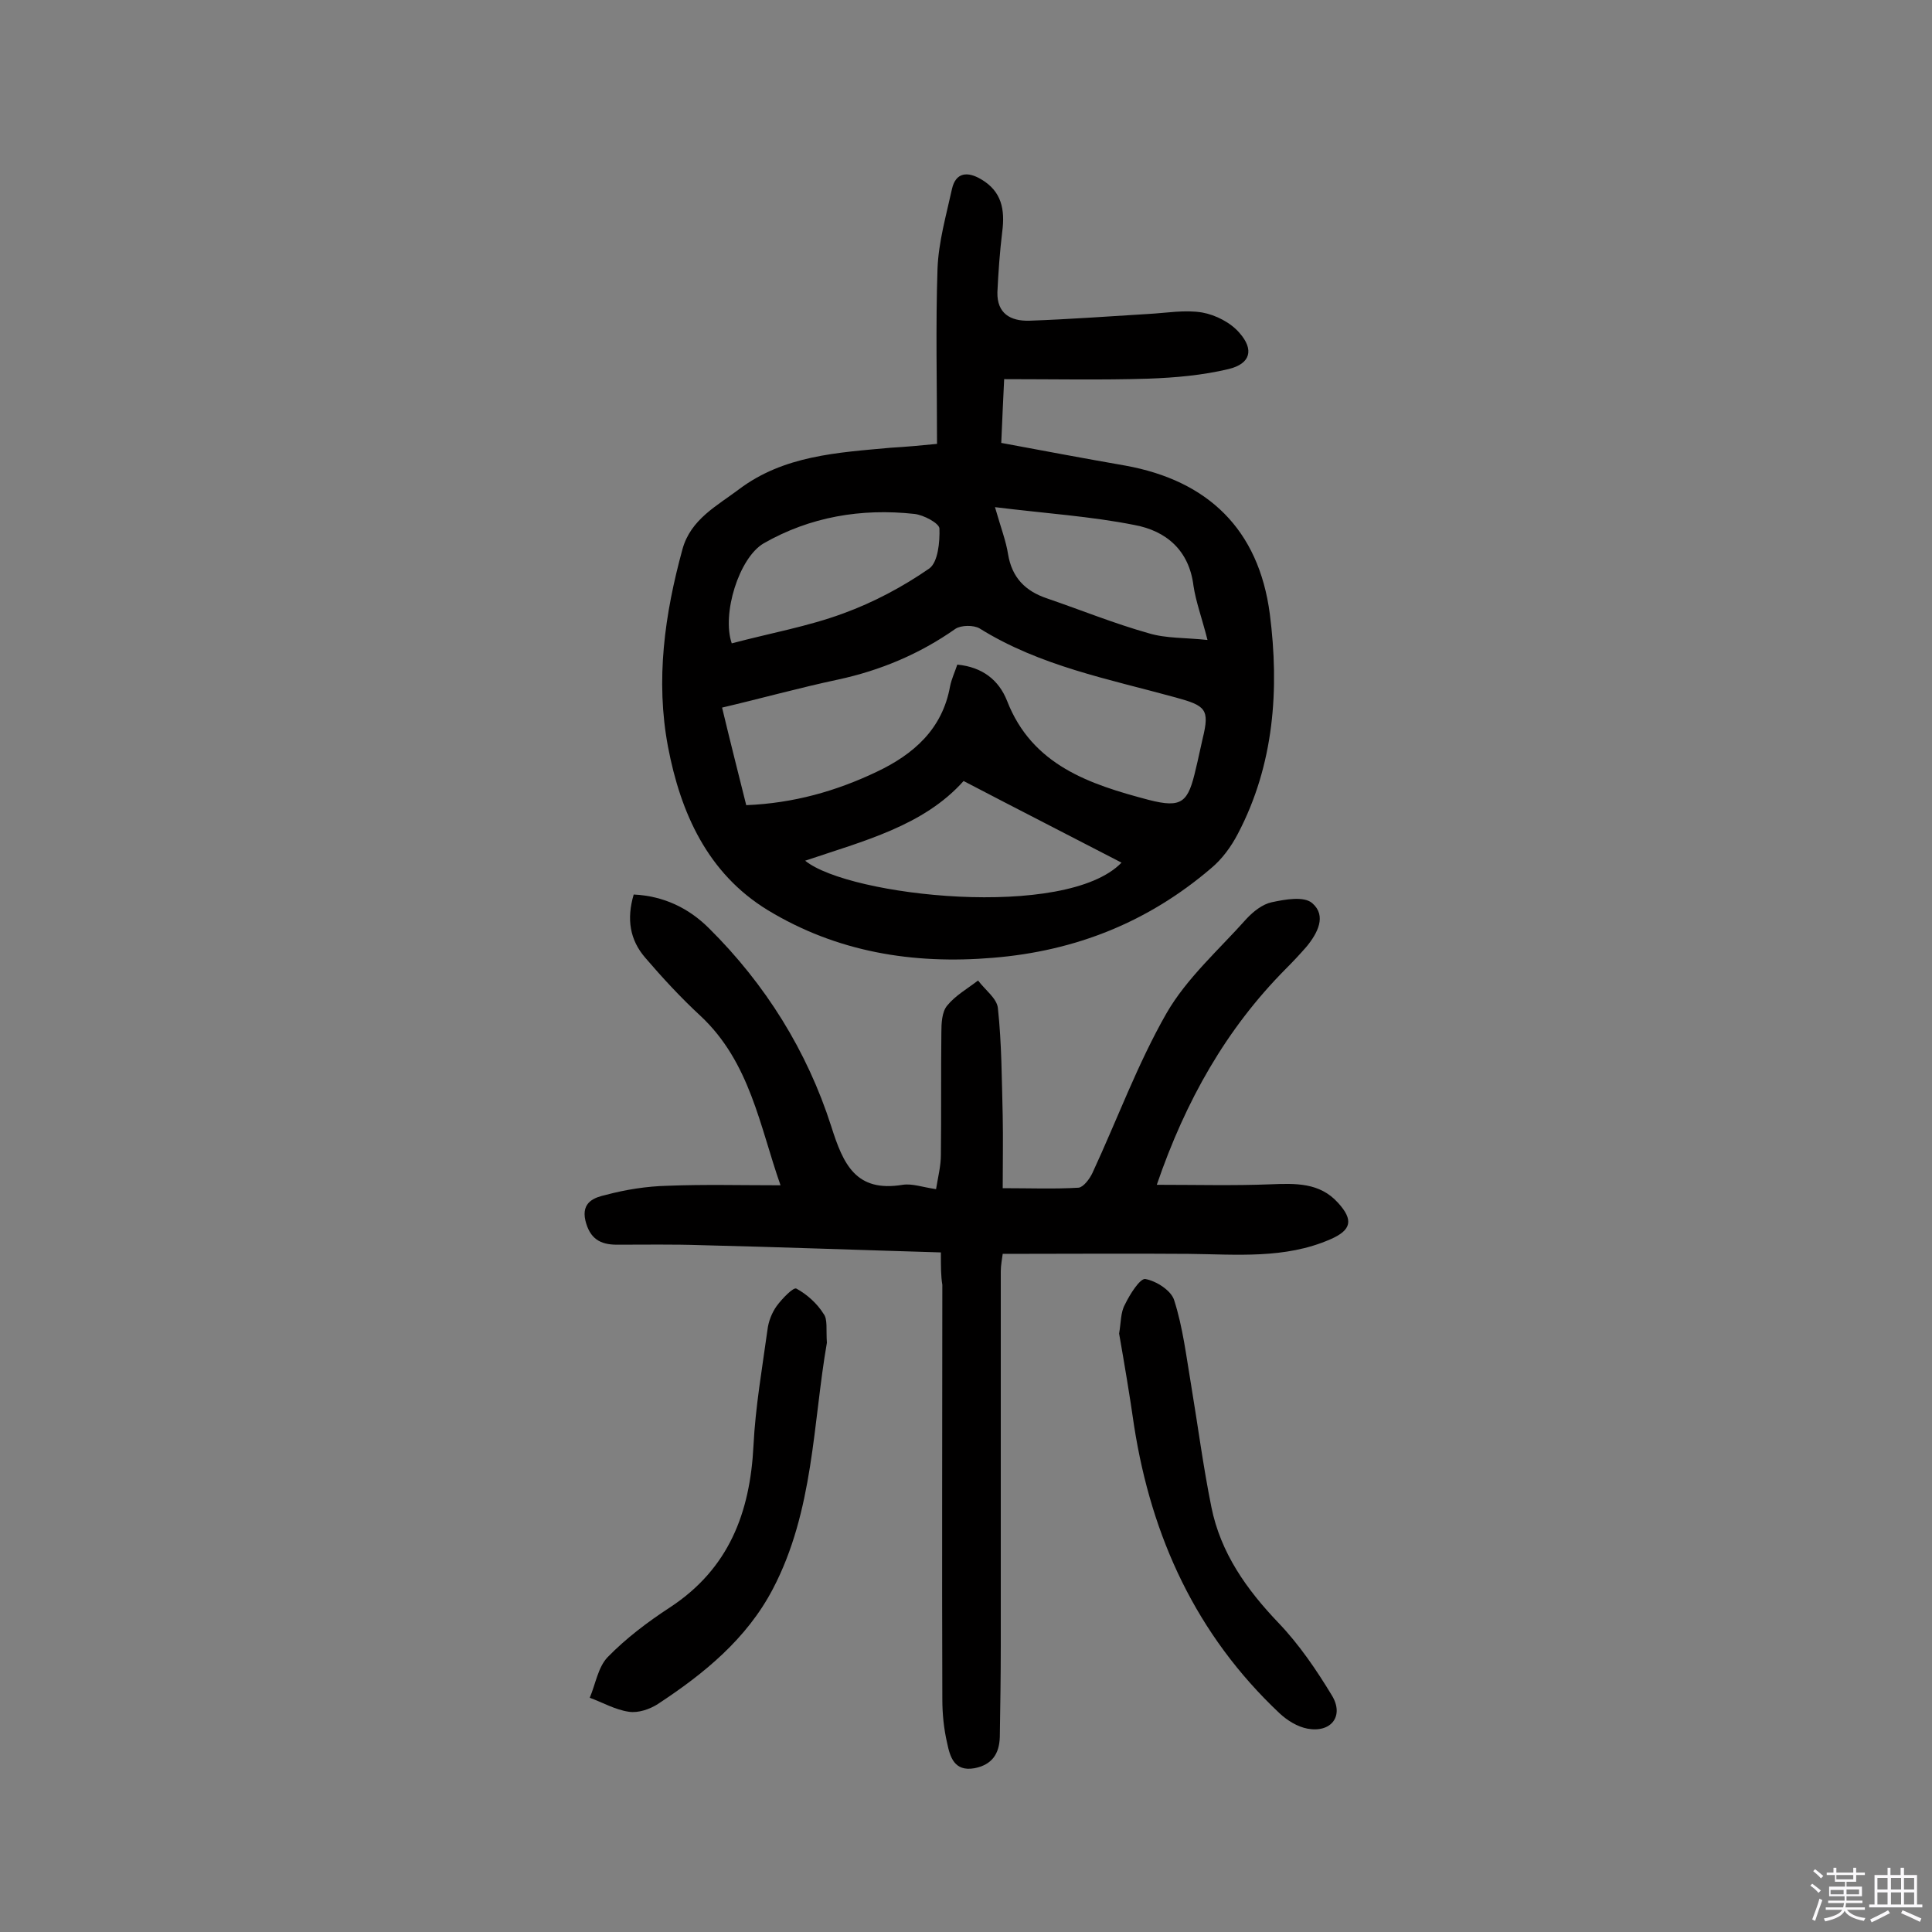 <svg enable-background="new 0 0 400 400" viewBox="0 0 400 400" xmlns="http://www.w3.org/2000/svg"><rect x="0" y="0" width="400" height="400" fill="#808080" stroke="none"/><path d="m374.8 390.4.4-.4c.7.5 1.3 1 1.8 1.4l-.5.5c-.5-.6-1.1-1.1-1.7-1.5zm1 7.3-.6-.3c.5-1.4 1.1-2.8 1.5-4.3.2.1.4.2.6.3-.5 1.3-1 2.8-1.5 4.3zm-.4-10.3.4-.4c.4.3 1 .8 1.7 1.4l-.5.5c-.4-.5-1-1-1.6-1.5zm2.5.3h1.7v-1h.6v1h3.5v-1h.6v1h1.8v.5h-1.8v1.4h-2v1h3.2v2h-3.2v.9h3.3v.5h-3.4c0 .3-.1.6-.1.9h4v.5h-3.7c.7.9 1.9 1.5 3.8 1.7-.1.2-.2.4-.3.6-2.1-.4-3.5-1.1-4-2.1-.4 1-1.8 1.7-4 2.2-.1-.2-.2-.4-.3-.6 2.1-.4 3.4-1 3.8-1.8h-3.4v-.5h3.6c.1-.3.1-.6.2-.9h-3.3v-.5h3.4c0-.3 0-.6 0-.9h-3.2v-2h3.3v-1h-2.1v-1.4h-1.7v-.5zm1.1 3.5v1h2.7c0-.3 0-.4 0-.4 0-.1 0-.2 0-.2 0-.1 0-.2 0-.3h-2.7zm1.2-3v.9h3.5v-.9zm4.7 3h-2.6v.6.4h2.6z" fill="#fbfafc"/><path d="m393.6 386.7h.6v1.5h2.7v6.1h1.1v.6h-11v-.6h1.1v-6.1h2.7v-1.5h.6v1.5h2.1v-1.5zm-2.7 8.8.4.6c-1.2.6-2.5 1.3-3.8 1.9-.1-.2-.2-.4-.3-.6 1.2-.6 2.5-1.2 3.7-1.9zm-2.2-6.7v2.4h2.1v-2.4zm0 3v2.5h2.1v-2.5zm2.8-3v2.4h2.1v-2.4zm0 3v2.5h2.1v-2.5zm6 6.1c-1.4-.7-2.7-1.3-3.9-1.8l.3-.6c1.5.6 2.7 1.2 3.9 1.7zm-1.2-9.1h-2.1v2.4h2.1zm-2.1 3v2.5h2.1v-2.5z" fill="#fbfafc"/><g fill="#010000"><path d="m194 91.9c0-12.5-.3-24.4.1-36.2.2-5.6 1.8-11.1 3-16.6.8-3.5 3.3-3.6 6-2 4.3 2.5 5 6.3 4.4 10.9-.5 4.1-.8 8.3-1 12.5-.1 4.4 2.7 6 6.6 5.9 8.3-.3 16.5-.9 24.7-1.4 3.7-.2 7.5-.9 11.1-.3 2.8.5 5.9 2.1 7.7 4.2 3.1 3.5 2.3 6.4-2.2 7.5-5.4 1.3-11.1 1.8-16.7 2-9.7.3-19.5.1-29.8.1-.2 4.2-.4 8.4-.6 13.2 8.6 1.6 17.1 3.2 25.7 4.7 17.1 3.1 27.6 13.2 29.9 30.7 2 15.6.9 31.2-6.6 45.5-1.4 2.7-3.3 5.3-5.6 7.2-13 11.1-28 17.1-45.1 18.5-16.6 1.4-32.4-1.2-46.7-9.9-12.4-7.6-18-20.1-20.6-33.8-2.6-13.8-.7-27.4 3-40.9 1.7-6.2 7.2-9 11.7-12.4 9.3-7 20.4-7.6 31.4-8.6 3.4-.2 6.6-.5 9.6-.8zm-39.5 74.8c9.8-.4 18.6-2.9 27-6.9 7.6-3.6 13.6-8.8 15.2-17.7.3-1.5 1-3 1.5-4.5 5.2.5 8.6 3.2 10.3 7.5 5.2 13.4 17.2 17.3 29.3 20.5 7 1.8 8.2.5 9.8-6.5.5-2 .9-4.1 1.4-6.2 1.5-6.1.6-6.8-5.6-8.5-13.8-3.8-28.1-6.5-40.6-14.3-1.2-.7-3.8-.7-5 .1-7.4 5.2-15.5 8.6-24.3 10.5-8 1.7-15.9 3.9-24 5.8 1.7 7.1 3.3 13.4 5 20.2zm12.2 11.5c9.1 7.4 54 12.3 65.5.4-10.6-5.5-21.4-11-32.7-16.9-8.3 9.3-20.7 12.4-32.8 16.5zm-15.2-45c7.9-2.1 15.8-3.5 23.1-6.2 6.3-2.3 12.3-5.5 17.8-9.3 1.8-1.3 2.2-5.5 2.1-8.3-.1-1.1-3.3-2.8-5.2-3-11-1.2-21.6.6-31.2 6.1-5.1 3-8.7 14.6-6.6 20.7zm54.5-28.2c1.3 4.5 2.3 7.1 2.7 9.7.8 4.9 3.6 7.7 8.1 9.2 7 2.4 13.9 5.2 21 7.2 3.6 1.1 7.6.9 12.2 1.4-1.2-4.7-2.4-7.9-2.9-11.2-.9-7.4-5.7-11.4-12.2-12.6-9-1.8-18.4-2.4-28.9-3.7z"/><path d="m194.8 259.3c-16.9-.5-33.2-1.1-49.6-1.5-5.8-.2-11.7-.1-17.5-.1-3.5 0-5.6-1.3-6.5-5-.9-3.9 2-4.8 4.2-5.3 4.1-1.1 8.5-1.8 12.8-1.9 7.6-.3 15.2-.1 23.4-.1-4.3-12.2-6.3-25.5-16.6-35.1-4-3.7-7.8-7.8-11.4-12-3.2-3.7-3.9-8-2.4-13.1 6.2.3 11.4 2.8 15.6 7 11.7 11.6 20.3 25.4 25.3 41 2.5 7.9 5.1 13.7 14.8 12.1 2-.3 4.1.5 6.9.9.4-2.5 1-4.8 1-7.1.1-8.4 0-16.9.1-25.3 0-1.9.1-4.3 1.2-5.6 1.7-2.1 4.2-3.5 6.4-5.2 1.4 1.9 3.9 3.7 4.1 5.7.8 7.4.8 14.8 1 22.3.1 4.8 0 9.6 0 15 5.7 0 10.7.2 15.7-.1 1-.1 2.3-1.8 2.9-3.1 5.1-11 9.3-22.5 15.3-33 4.2-7.3 10.9-13.2 16.6-19.6 1.4-1.5 3.3-3 5.2-3.4 2.8-.6 6.7-1.3 8.4.2 3 2.6 1.1 6.2-1.2 9-1.4 1.6-2.8 3.1-4.3 4.6-12.3 12.4-20.7 27.2-26.7 44.7 8.2 0 15.9.2 23.5-.1 5.2-.2 10.2-.4 14 3.8 3.3 3.6 2.8 5.7-1.6 7.6-9.4 4.1-19.4 3.1-29.3 3-12.6-.1-25.3 0-38.5 0-.1.9-.4 2.3-.4 3.6v77.5c0 6.3-.1 12.6-.2 18.9-.1 3.5-1.6 5.8-5.3 6.5-4.1.7-5-2.3-5.6-5.2-.7-3-1-6.1-1-9.1-.1-28.6 0-57.2 0-85.8-.3-1.8-.3-3.6-.3-6.7z"/><path d="m171.2 278c-2.9 16.6-2.7 34.8-11.2 51-5.4 10.3-14.2 17.5-23.8 23.8-1.7 1.1-4.1 1.9-6 1.6-2.8-.4-5.4-1.9-8.1-2.9 1.2-2.8 1.7-6.3 3.7-8.4 3.8-3.9 8.3-7.3 12.9-10.3 12.2-8 16.6-19.6 17.3-33.5.4-8 1.8-16 2.9-24 .2-1.7.9-3.5 1.9-4.9 1.1-1.5 3.5-4 4.1-3.6 2.2 1.2 4.3 3.1 5.6 5.2.9 1.1.5 3.3.7 6z"/><path d="m231.7 276.1c.4-2.3.3-4.4 1.2-6 1-2.1 3.1-5.4 4.2-5.3 2.3.4 5.4 2.4 6 4.4 1.8 5.6 2.5 11.6 3.5 17.5 1.4 8.4 2.5 16.9 4.2 25.3 1.9 9.5 7.3 17.1 13.9 24 4.3 4.5 7.9 9.8 11.1 15.1 2.5 4.2-.2 7.7-5.1 6.8-2.1-.4-4.2-1.7-5.8-3.2-17.2-16.2-26.5-36.4-30.1-59.5-.9-6.3-2-12.8-3.1-19.1z"/></g></svg>